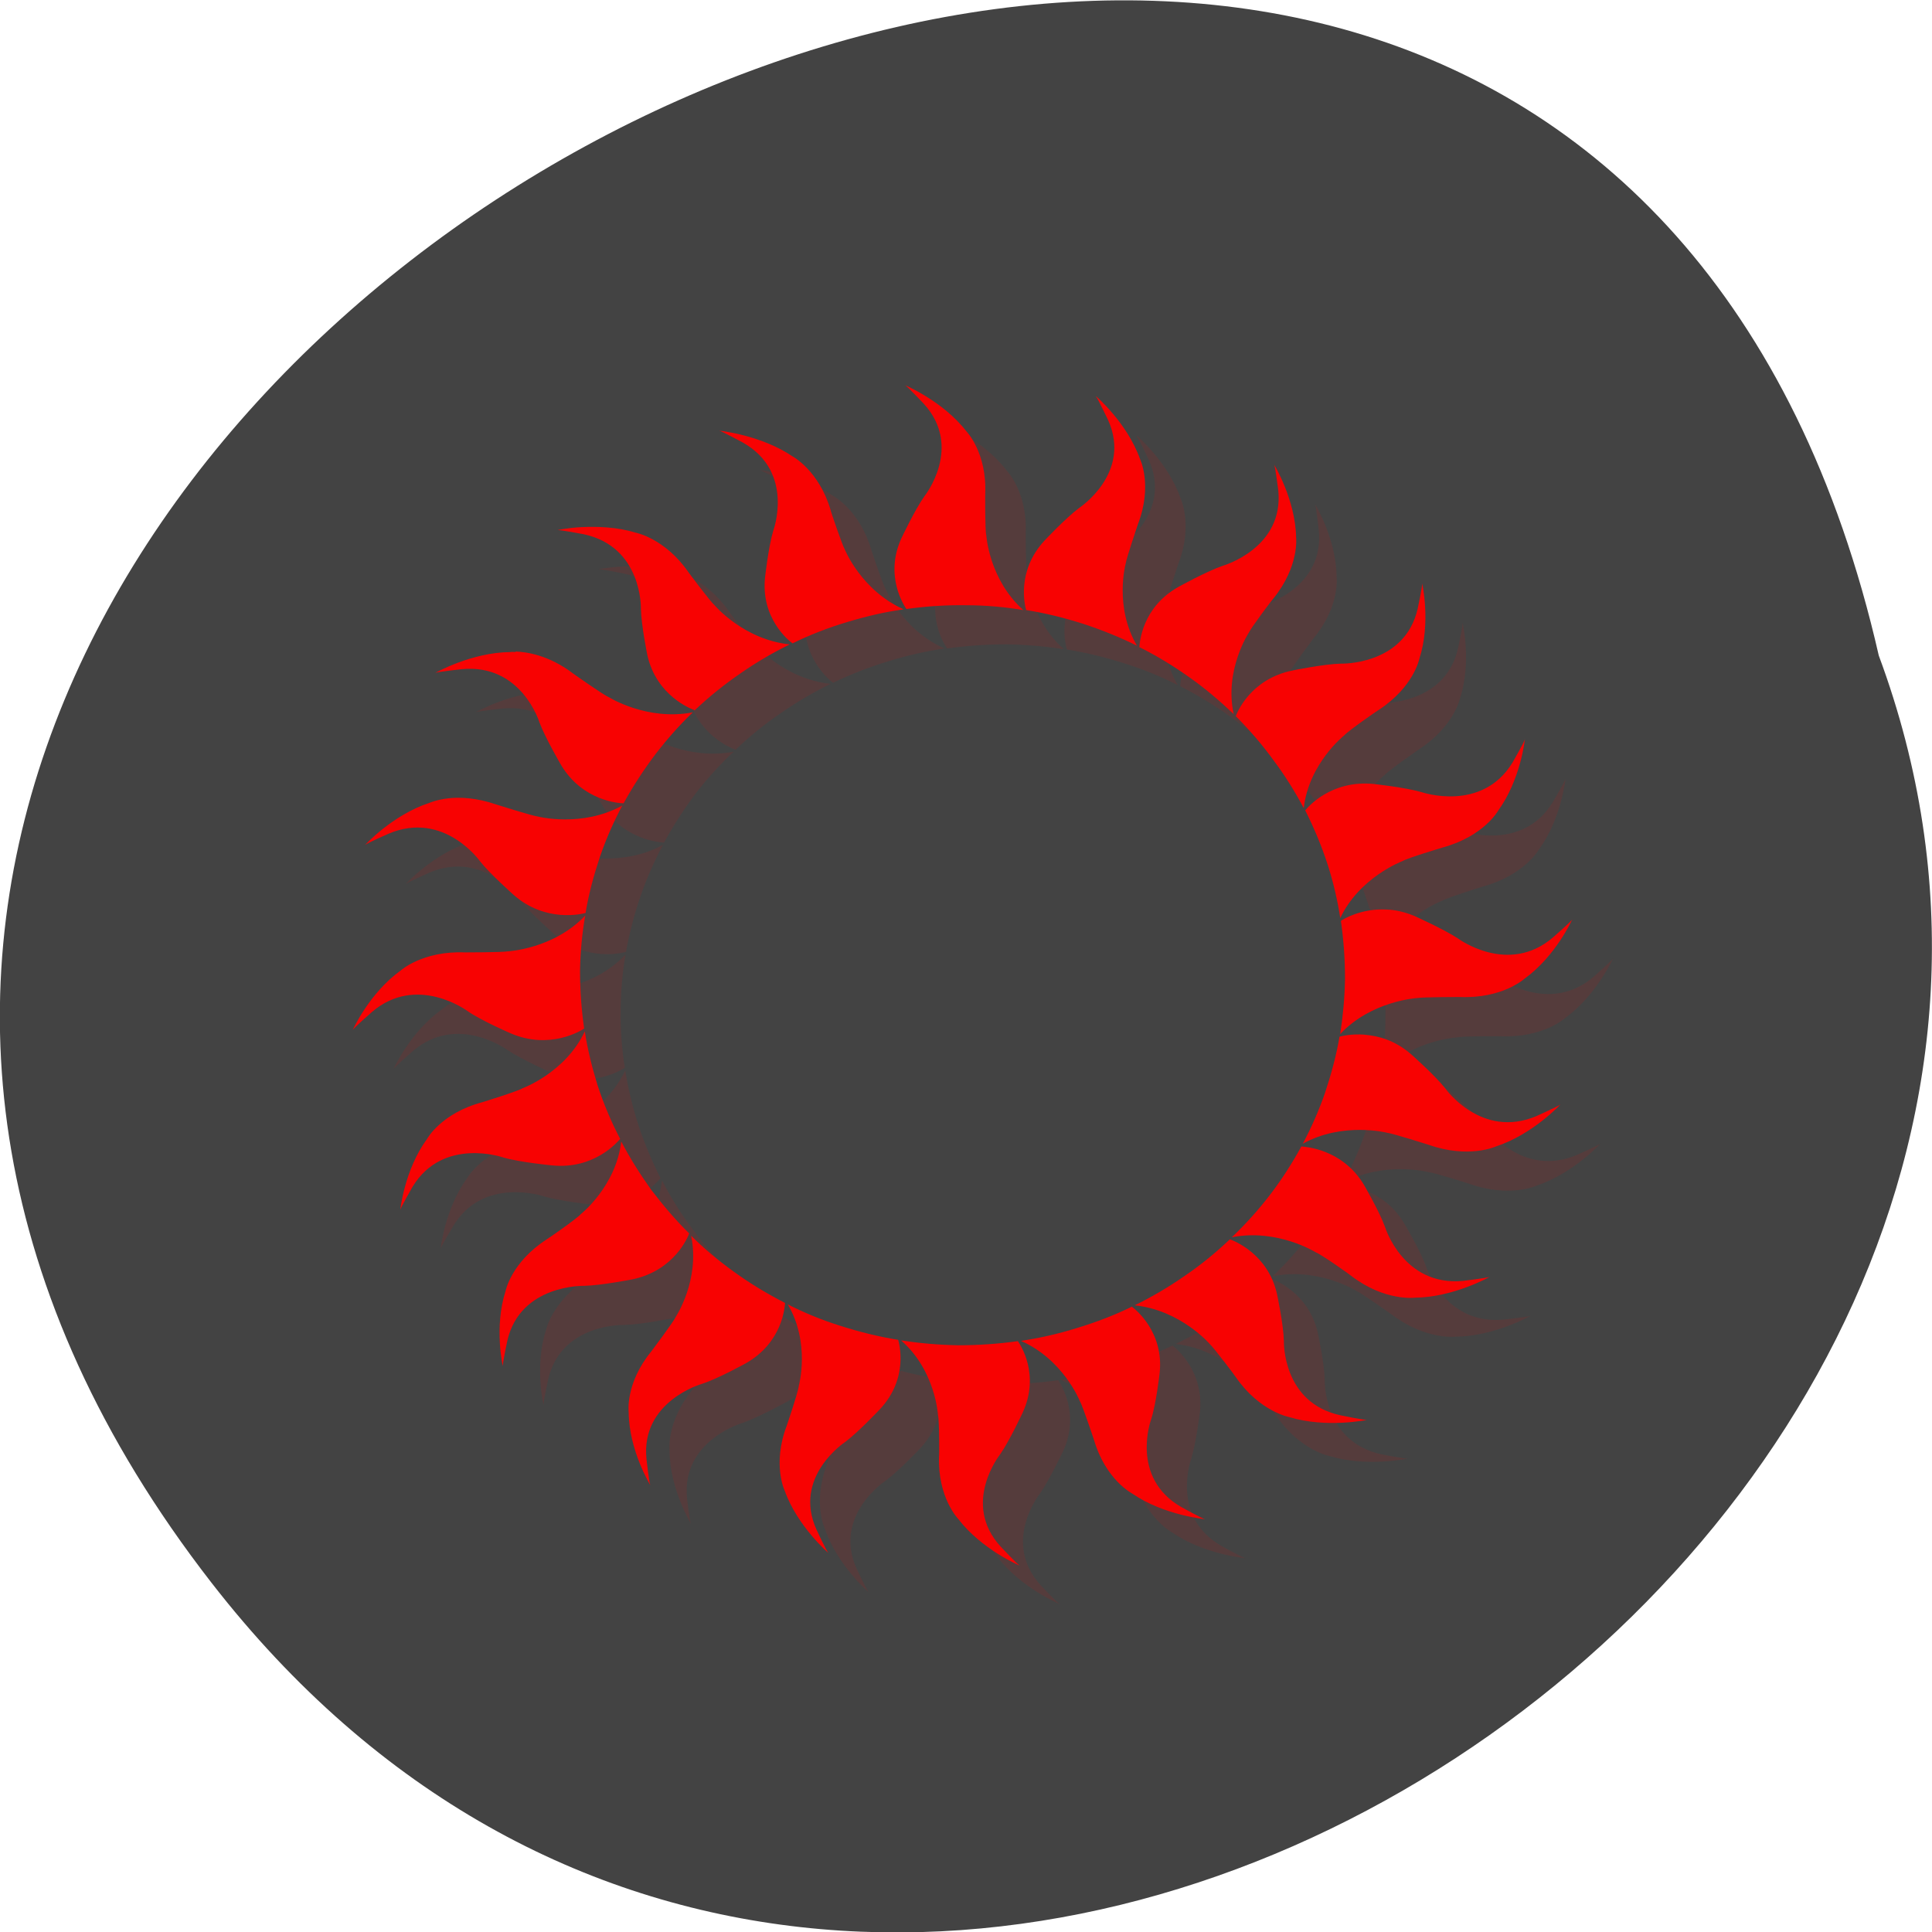 <svg xmlns="http://www.w3.org/2000/svg" viewBox="0 0 22 22"><path d="m 2.406 18.02 c -10.238 -13.195 15.258 -26.895 18.988 -10.555 c 3.82 10.289 -11.398 20.336 -18.988 10.555" fill="#434343"/><g fill="#f80202"><path d="m 10.766 4.832 c 0.02 0.004 0.215 0.211 0.215 0.211 c 0.453 0.496 0.008 1.051 0.008 1.051 c -0.109 0.156 -0.262 0.477 -0.262 0.477 c -0.195 0.434 0.031 0.777 0.059 0.813 c 0.223 -0.031 0.449 -0.047 0.68 -0.047 c 0.223 0.004 0.438 0.023 0.648 0.055 c -0.391 -0.344 -0.418 -0.848 -0.418 -0.848 c -0.016 -0.063 -0.016 -0.473 -0.016 -0.473 c 0.02 -0.469 -0.215 -0.711 -0.215 -0.711 c -0.266 -0.348 -0.699 -0.527 -0.699 -0.527 m 2.176 0.133 c 0.02 0.012 0.137 0.266 0.137 0.266 c 0.277 0.605 -0.324 1 -0.324 1 c -0.156 0.113 -0.402 0.375 -0.402 0.375 c -0.324 0.352 -0.219 0.746 -0.203 0.789 c 0.219 0.035 0.441 0.09 0.66 0.16 c 0.211 0.066 0.41 0.148 0.602 0.246 c -0.262 -0.445 -0.129 -0.934 -0.129 -0.934 c 0.004 -0.063 0.137 -0.453 0.137 -0.453 c 0.168 -0.441 0.023 -0.742 0.023 -0.742 c -0.141 -0.406 -0.496 -0.711 -0.496 -0.711 m -4.297 0.391 c 0.023 0 0.273 0.137 0.273 0.137 c 0.59 0.336 0.348 1 0.348 1 c -0.059 0.18 -0.098 0.527 -0.098 0.527 c -0.051 0.473 0.277 0.73 0.313 0.758 c 0.203 -0.098 0.414 -0.18 0.633 -0.246 c 0.211 -0.066 0.422 -0.113 0.637 -0.145 c -0.484 -0.211 -0.672 -0.68 -0.672 -0.68 c -0.035 -0.055 -0.164 -0.449 -0.164 -0.449 c -0.133 -0.449 -0.434 -0.609 -0.434 -0.609 c -0.363 -0.25 -0.836 -0.293 -0.836 -0.293 m 6.324 0.387 c 0.012 0.016 0.043 0.293 0.043 0.293 c 0.07 0.66 -0.629 0.859 -0.629 0.859 c -0.184 0.059 -0.5 0.234 -0.5 0.234 c -0.422 0.238 -0.445 0.645 -0.449 0.688 c 0.199 0.102 0.395 0.219 0.578 0.352 c 0.18 0.129 0.344 0.266 0.492 0.414 c -0.105 -0.504 0.176 -0.926 0.176 -0.926 c 0.027 -0.059 0.277 -0.391 0.277 -0.391 c 0.301 -0.367 0.258 -0.695 0.258 -0.695 c -0.004 -0.434 -0.246 -0.828 -0.246 -0.828 m -7.879 0.711 c -0.168 0.008 -0.285 0.031 -0.285 0.031 c 0.02 -0.008 0.301 0.051 0.301 0.051 c 0.668 0.141 0.648 0.844 0.648 0.844 c 0.004 0.188 0.078 0.535 0.078 0.535 c 0.102 0.461 0.496 0.609 0.539 0.625 c 0.16 -0.152 0.332 -0.293 0.523 -0.422 c 0.18 -0.125 0.367 -0.234 0.559 -0.328 c -0.527 -0.055 -0.859 -0.445 -0.859 -0.445 c -0.047 -0.043 -0.297 -0.375 -0.297 -0.379 c -0.27 -0.387 -0.605 -0.449 -0.605 -0.449 c -0.211 -0.066 -0.434 -0.074 -0.602 -0.063 m 9.559 0.637 c 0.008 0.02 -0.051 0.293 -0.051 0.293 c -0.145 0.645 -0.871 0.625 -0.871 0.625 c -0.195 0.004 -0.555 0.074 -0.555 0.074 c -0.477 0.102 -0.629 0.48 -0.645 0.523 c 0.156 0.152 0.305 0.324 0.438 0.504 c 0.129 0.176 0.242 0.355 0.336 0.543 c 0.059 -0.512 0.465 -0.828 0.465 -0.828 c 0.043 -0.051 0.387 -0.289 0.387 -0.289 c 0.402 -0.262 0.469 -0.586 0.469 -0.586 c 0.133 -0.414 0.027 -0.859 0.027 -0.859 m -10.324 0.781 c -0.035 0 -0.059 0.004 -0.059 0.004 c -0.445 0.004 -0.855 0.238 -0.855 0.238 c 0.016 -0.012 0.305 -0.043 0.305 -0.043 c 0.68 -0.066 0.887 0.609 0.887 0.609 c 0.063 0.176 0.246 0.484 0.246 0.484 c 0.242 0.406 0.664 0.43 0.707 0.434 c 0.105 -0.191 0.227 -0.383 0.363 -0.563 c 0.133 -0.172 0.277 -0.328 0.43 -0.473 c -0.52 0.102 -0.957 -0.172 -0.957 -0.172 c -0.063 -0.023 -0.406 -0.27 -0.406 -0.27 c -0.285 -0.215 -0.547 -0.246 -0.66 -0.25 m 11.496 1 c 0 0.02 -0.145 0.266 -0.145 0.266 c -0.344 0.57 -1.031 0.332 -1.031 0.332 c -0.184 -0.055 -0.547 -0.09 -0.547 -0.09 c -0.484 -0.051 -0.754 0.266 -0.781 0.301 c 0.102 0.195 0.184 0.398 0.254 0.613 c 0.066 0.203 0.117 0.406 0.148 0.613 c 0.219 -0.469 0.703 -0.648 0.703 -0.648 c 0.059 -0.035 0.461 -0.16 0.461 -0.16 c 0.469 -0.129 0.633 -0.418 0.633 -0.418 c 0.258 -0.352 0.305 -0.809 0.305 -0.809 m -12.266 0.672 c -0.133 0.016 -0.211 0.051 -0.211 0.051 c -0.422 0.137 -0.734 0.48 -0.734 0.48 c 0.008 -0.016 0.273 -0.133 0.273 -0.133 c 0.625 -0.266 1.035 0.316 1.035 0.316 c 0.117 0.148 0.391 0.387 0.391 0.387 c 0.363 0.316 0.77 0.211 0.813 0.199 c 0.039 -0.215 0.094 -0.426 0.168 -0.641 c 0.07 -0.203 0.156 -0.395 0.254 -0.578 c -0.461 0.254 -0.965 0.121 -0.965 0.121 c -0.066 -0.004 -0.469 -0.133 -0.469 -0.133 c -0.23 -0.082 -0.418 -0.086 -0.555 -0.07 m 10.695 1.266 c -0.289 -0.02 -0.496 0.109 -0.523 0.129 c 0.031 0.215 0.047 0.434 0.043 0.656 c 0 0.215 -0.02 0.426 -0.055 0.629 c 0.359 -0.379 0.879 -0.406 0.879 -0.406 c 0.063 -0.016 0.488 -0.012 0.488 -0.012 c 0.484 0.02 0.734 -0.207 0.734 -0.207 c 0.355 -0.258 0.547 -0.68 0.547 -0.68 c -0.008 0.02 -0.219 0.207 -0.219 0.207 c -0.512 0.441 -1.09 0.012 -1.09 0.012 c -0.156 -0.109 -0.492 -0.254 -0.492 -0.254 c -0.109 -0.047 -0.215 -0.07 -0.313 -0.074 m -9.133 0.066 c -0.355 0.379 -0.875 0.406 -0.875 0.406 c -0.066 0.016 -0.488 0.016 -0.488 0.016 c -0.488 -0.02 -0.734 0.207 -0.734 0.207 c -0.359 0.258 -0.547 0.68 -0.547 0.68 c 0.004 -0.02 0.219 -0.207 0.219 -0.207 c 0.512 -0.441 1.086 -0.012 1.086 -0.012 c 0.16 0.105 0.492 0.254 0.492 0.254 c 0.449 0.191 0.801 -0.031 0.84 -0.055 c -0.035 -0.215 -0.051 -0.438 -0.047 -0.66 c 0 -0.215 0.02 -0.422 0.055 -0.629 m -0.004 1.32 c -0.219 0.465 -0.703 0.648 -0.703 0.648 c -0.059 0.031 -0.461 0.156 -0.461 0.156 c -0.469 0.129 -0.633 0.418 -0.633 0.418 c -0.258 0.352 -0.305 0.809 -0.305 0.809 c 0 -0.02 0.145 -0.262 0.145 -0.262 c 0.344 -0.57 1.031 -0.336 1.031 -0.336 c 0.184 0.055 0.547 0.094 0.547 0.094 c 0.488 0.047 0.754 -0.266 0.781 -0.301 c -0.098 -0.195 -0.184 -0.398 -0.254 -0.613 c -0.066 -0.203 -0.113 -0.41 -0.148 -0.613 m 8.883 0.035 c -0.152 -0.012 -0.266 0.02 -0.285 0.023 c -0.039 0.215 -0.094 0.43 -0.168 0.641 c -0.07 0.203 -0.156 0.398 -0.254 0.582 c 0.461 -0.254 0.965 -0.125 0.965 -0.125 c 0.066 0.004 0.469 0.133 0.469 0.133 c 0.457 0.164 0.766 0.023 0.766 0.023 c 0.422 -0.141 0.734 -0.484 0.734 -0.484 c -0.012 0.02 -0.273 0.133 -0.273 0.133 c -0.625 0.266 -1.035 -0.313 -1.035 -0.313 c -0.117 -0.152 -0.391 -0.391 -0.391 -0.391 c -0.18 -0.156 -0.375 -0.207 -0.527 -0.219 m -8.465 1.215 c -0.059 0.508 -0.465 0.828 -0.465 0.828 c -0.043 0.047 -0.387 0.289 -0.387 0.289 c -0.402 0.262 -0.469 0.586 -0.469 0.586 c -0.133 0.41 -0.027 0.859 -0.027 0.859 c -0.008 -0.02 0.051 -0.293 0.051 -0.293 c 0.145 -0.648 0.871 -0.625 0.871 -0.625 c 0.195 -0.004 0.555 -0.078 0.555 -0.078 c 0.477 -0.098 0.629 -0.477 0.645 -0.52 c -0.156 -0.156 -0.305 -0.324 -0.437 -0.508 c -0.129 -0.172 -0.242 -0.355 -0.336 -0.539 m 7.742 0.055 c -0.102 0.191 -0.227 0.379 -0.363 0.559 c -0.133 0.172 -0.273 0.332 -0.426 0.477 c 0.52 -0.105 0.957 0.168 0.957 0.168 c 0.059 0.027 0.402 0.27 0.402 0.27 c 0.383 0.289 0.723 0.25 0.723 0.25 c 0.445 -0.004 0.855 -0.238 0.855 -0.238 c -0.02 0.012 -0.305 0.043 -0.305 0.043 c -0.68 0.066 -0.887 -0.609 -0.887 -0.609 c -0.063 -0.176 -0.246 -0.484 -0.246 -0.484 c -0.242 -0.41 -0.664 -0.43 -0.711 -0.434 m -6.945 1.016 c 0.105 0.5 -0.176 0.922 -0.176 0.922 c -0.027 0.063 -0.277 0.395 -0.277 0.391 c -0.301 0.371 -0.258 0.699 -0.258 0.699 c 0.004 0.43 0.246 0.828 0.246 0.828 c -0.016 -0.016 -0.047 -0.293 -0.047 -0.293 c -0.066 -0.66 0.633 -0.859 0.633 -0.859 c 0.18 -0.063 0.5 -0.238 0.5 -0.238 c 0.422 -0.234 0.445 -0.641 0.445 -0.688 c -0.195 -0.098 -0.391 -0.219 -0.578 -0.352 c -0.176 -0.125 -0.34 -0.266 -0.492 -0.41 m 6.137 0.043 c -0.16 0.152 -0.336 0.293 -0.523 0.422 c -0.18 0.125 -0.367 0.234 -0.559 0.324 c 0.527 0.059 0.855 0.449 0.855 0.449 c 0.051 0.043 0.297 0.375 0.297 0.375 c 0.27 0.391 0.605 0.453 0.605 0.453 c 0.426 0.129 0.891 0.027 0.891 0.027 c -0.02 0.008 -0.301 -0.047 -0.301 -0.047 c -0.672 -0.145 -0.648 -0.848 -0.648 -0.848 c -0.004 -0.188 -0.078 -0.531 -0.078 -0.531 c -0.102 -0.461 -0.496 -0.609 -0.539 -0.625 m -5.04 0.734 c 0.262 0.445 0.129 0.934 0.129 0.934 c -0.008 0.063 -0.141 0.453 -0.141 0.453 c -0.168 0.441 -0.02 0.738 -0.02 0.738 c 0.141 0.41 0.496 0.715 0.496 0.715 c -0.016 -0.012 -0.137 -0.266 -0.137 -0.266 c -0.273 -0.605 0.324 -1 0.324 -1 c 0.156 -0.113 0.402 -0.375 0.402 -0.375 c 0.324 -0.352 0.219 -0.746 0.207 -0.789 c -0.223 -0.035 -0.445 -0.09 -0.664 -0.16 c -0.207 -0.07 -0.41 -0.152 -0.598 -0.246 m 3.926 0.027 c -0.203 0.098 -0.414 0.18 -0.633 0.246 c -0.215 0.063 -0.426 0.113 -0.637 0.145 c 0.484 0.211 0.672 0.68 0.672 0.68 c 0.035 0.055 0.164 0.445 0.16 0.445 c 0.133 0.453 0.434 0.613 0.434 0.613 c 0.363 0.25 0.836 0.293 0.836 0.293 c -0.02 0 -0.27 -0.137 -0.27 -0.137 c -0.594 -0.336 -0.348 -1 -0.348 -1 c 0.055 -0.18 0.098 -0.531 0.098 -0.531 c 0.047 -0.469 -0.277 -0.727 -0.313 -0.754 m -2.633 0.383 c 0.391 0.348 0.422 0.852 0.422 0.852 c 0.016 0.063 0.012 0.473 0.012 0.473 c -0.02 0.469 0.215 0.711 0.215 0.711 c 0.266 0.344 0.703 0.527 0.703 0.527 c -0.02 -0.004 -0.215 -0.211 -0.215 -0.211 c -0.457 -0.496 -0.012 -1.051 -0.012 -1.051 c 0.109 -0.156 0.262 -0.48 0.262 -0.48 c 0.199 -0.43 -0.031 -0.773 -0.055 -0.809 c -0.223 0.031 -0.453 0.047 -0.684 0.043 c -0.219 0 -0.438 -0.02 -0.648 -0.051" fill-opacity="0.102"/><path d="m 10.301 4.383 c 0.02 0.004 0.215 0.211 0.215 0.211 c 0.457 0.496 0.012 1.055 0.012 1.055 c -0.109 0.152 -0.262 0.477 -0.262 0.477 c -0.199 0.43 0.031 0.773 0.055 0.809 c 0.223 -0.031 0.453 -0.047 0.684 -0.043 c 0.219 0 0.438 0.02 0.648 0.055 c -0.391 -0.348 -0.422 -0.852 -0.422 -0.852 c -0.016 -0.063 -0.012 -0.473 -0.012 -0.473 c 0.02 -0.469 -0.215 -0.711 -0.215 -0.711 c -0.266 -0.344 -0.703 -0.527 -0.703 -0.527 m 2.18 0.133 c 0.016 0.012 0.137 0.266 0.137 0.266 c 0.273 0.605 -0.328 1 -0.328 1 c -0.152 0.113 -0.398 0.375 -0.398 0.375 c -0.324 0.352 -0.219 0.746 -0.207 0.789 c 0.223 0.035 0.441 0.09 0.66 0.16 c 0.211 0.07 0.414 0.152 0.602 0.246 c -0.262 -0.445 -0.129 -0.934 -0.129 -0.934 c 0.008 -0.063 0.141 -0.453 0.141 -0.453 c 0.168 -0.441 0.023 -0.738 0.023 -0.738 c -0.145 -0.41 -0.5 -0.715 -0.5 -0.715 m -4.293 0.391 c 0.02 0 0.273 0.137 0.273 0.137 c 0.59 0.336 0.344 1 0.344 1 c -0.055 0.18 -0.094 0.531 -0.094 0.531 c -0.051 0.469 0.273 0.727 0.313 0.754 c 0.199 -0.098 0.41 -0.18 0.633 -0.246 c 0.211 -0.063 0.422 -0.113 0.633 -0.141 c -0.484 -0.215 -0.672 -0.684 -0.672 -0.684 c -0.031 -0.055 -0.164 -0.445 -0.16 -0.445 c -0.133 -0.453 -0.434 -0.613 -0.434 -0.613 c -0.363 -0.246 -0.836 -0.293 -0.836 -0.293 m 6.32 0.387 c 0.012 0.016 0.047 0.293 0.047 0.293 c 0.066 0.66 -0.633 0.859 -0.633 0.859 c -0.184 0.063 -0.5 0.238 -0.5 0.238 c -0.422 0.234 -0.445 0.641 -0.449 0.688 c 0.199 0.098 0.395 0.219 0.582 0.352 c 0.176 0.125 0.34 0.266 0.492 0.41 c -0.109 -0.5 0.172 -0.926 0.172 -0.926 c 0.027 -0.059 0.277 -0.391 0.281 -0.391 c 0.297 -0.367 0.258 -0.695 0.258 -0.695 c -0.008 -0.43 -0.25 -0.828 -0.25 -0.828 m -7.879 0.711 c -0.168 0.008 -0.285 0.035 -0.285 0.035 c 0.02 -0.008 0.305 0.047 0.305 0.047 c 0.668 0.145 0.648 0.848 0.648 0.848 c 0.004 0.188 0.074 0.531 0.074 0.531 c 0.105 0.461 0.496 0.609 0.539 0.625 c 0.16 -0.152 0.336 -0.293 0.523 -0.422 c 0.18 -0.125 0.367 -0.234 0.559 -0.328 c -0.527 -0.055 -0.855 -0.445 -0.855 -0.445 c -0.051 -0.043 -0.297 -0.375 -0.297 -0.375 c -0.27 -0.391 -0.605 -0.453 -0.605 -0.453 c -0.215 -0.066 -0.438 -0.07 -0.605 -0.063 m 9.563 0.637 c 0.008 0.02 -0.051 0.293 -0.051 0.293 c -0.148 0.648 -0.875 0.625 -0.875 0.625 c -0.191 0.004 -0.551 0.078 -0.551 0.078 c -0.477 0.098 -0.629 0.477 -0.645 0.52 c 0.156 0.156 0.301 0.324 0.434 0.508 c 0.129 0.172 0.242 0.355 0.34 0.539 c 0.059 -0.512 0.461 -0.828 0.461 -0.828 c 0.043 -0.051 0.387 -0.289 0.391 -0.289 c 0.402 -0.262 0.465 -0.586 0.465 -0.586 c 0.133 -0.41 0.031 -0.859 0.031 -0.859 m -10.324 0.785 c -0.039 -0.004 -0.059 0 -0.059 0 c -0.445 0.004 -0.855 0.238 -0.855 0.238 c 0.016 -0.012 0.301 -0.043 0.301 -0.043 c 0.684 -0.066 0.887 0.609 0.887 0.609 c 0.066 0.176 0.246 0.484 0.246 0.484 c 0.246 0.41 0.664 0.434 0.711 0.434 c 0.105 -0.191 0.227 -0.379 0.363 -0.559 c 0.133 -0.172 0.273 -0.332 0.426 -0.477 c -0.52 0.102 -0.957 -0.172 -0.957 -0.172 c -0.059 -0.023 -0.402 -0.266 -0.402 -0.266 c -0.285 -0.219 -0.547 -0.25 -0.66 -0.254 m 11.492 1 c 0 0.023 -0.141 0.266 -0.141 0.266 c -0.348 0.57 -1.031 0.336 -1.031 0.336 c -0.188 -0.055 -0.551 -0.094 -0.551 -0.094 c -0.484 -0.047 -0.75 0.266 -0.777 0.301 c 0.098 0.195 0.184 0.398 0.254 0.613 c 0.066 0.203 0.113 0.41 0.145 0.613 c 0.219 -0.465 0.707 -0.648 0.707 -0.648 c 0.055 -0.035 0.461 -0.156 0.461 -0.156 c 0.469 -0.129 0.629 -0.418 0.629 -0.418 c 0.258 -0.355 0.305 -0.813 0.305 -0.813 m -12.262 0.672 c -0.133 0.016 -0.211 0.051 -0.211 0.051 c -0.422 0.137 -0.738 0.484 -0.738 0.484 c 0.012 -0.02 0.273 -0.133 0.273 -0.133 c 0.629 -0.266 1.039 0.313 1.039 0.313 c 0.117 0.148 0.387 0.387 0.387 0.387 c 0.363 0.316 0.773 0.215 0.816 0.203 c 0.035 -0.215 0.094 -0.43 0.164 -0.641 c 0.07 -0.203 0.156 -0.398 0.254 -0.582 c -0.461 0.254 -0.961 0.125 -0.961 0.125 c -0.066 -0.008 -0.473 -0.137 -0.473 -0.137 c -0.227 -0.078 -0.418 -0.086 -0.551 -0.07 m 10.691 1.266 c -0.289 -0.016 -0.496 0.109 -0.523 0.129 c 0.031 0.215 0.047 0.438 0.047 0.66 c -0.004 0.215 -0.023 0.422 -0.055 0.629 c 0.355 -0.379 0.875 -0.41 0.875 -0.41 c 0.066 -0.012 0.488 -0.012 0.488 -0.012 c 0.484 0.02 0.734 -0.207 0.734 -0.207 c 0.359 -0.258 0.547 -0.68 0.547 -0.68 c -0.004 0.02 -0.219 0.207 -0.219 0.207 c -0.512 0.441 -1.086 0.012 -1.086 0.012 c -0.16 -0.105 -0.492 -0.254 -0.492 -0.254 c -0.113 -0.047 -0.219 -0.07 -0.316 -0.074 m -9.129 0.07 c -0.359 0.379 -0.879 0.406 -0.879 0.406 c -0.063 0.012 -0.488 0.012 -0.488 0.012 c -0.484 -0.02 -0.734 0.207 -0.734 0.207 c -0.359 0.258 -0.547 0.68 -0.547 0.68 c 0.004 -0.02 0.219 -0.207 0.219 -0.207 c 0.512 -0.441 1.09 -0.012 1.09 -0.012 c 0.156 0.109 0.492 0.254 0.492 0.254 c 0.445 0.191 0.801 -0.031 0.836 -0.055 c -0.031 -0.215 -0.047 -0.434 -0.047 -0.66 c 0.004 -0.215 0.023 -0.422 0.059 -0.625 m -0.004 1.316 c -0.219 0.469 -0.707 0.648 -0.707 0.648 c -0.055 0.035 -0.461 0.16 -0.461 0.16 c -0.469 0.125 -0.629 0.418 -0.629 0.418 c -0.258 0.352 -0.305 0.809 -0.305 0.809 c 0 -0.02 0.141 -0.266 0.141 -0.266 c 0.348 -0.57 1.031 -0.332 1.031 -0.332 c 0.188 0.055 0.551 0.09 0.551 0.09 c 0.484 0.051 0.75 -0.266 0.781 -0.301 c -0.102 -0.195 -0.188 -0.398 -0.258 -0.613 c -0.063 -0.203 -0.113 -0.406 -0.145 -0.613 m 8.883 0.039 c -0.152 -0.012 -0.266 0.016 -0.289 0.023 c -0.035 0.211 -0.094 0.426 -0.164 0.637 c -0.07 0.203 -0.156 0.398 -0.254 0.582 c 0.457 -0.254 0.961 -0.125 0.961 -0.125 c 0.066 0.008 0.473 0.137 0.473 0.137 c 0.453 0.16 0.762 0.02 0.762 0.02 c 0.422 -0.137 0.738 -0.48 0.738 -0.48 c -0.012 0.016 -0.273 0.133 -0.273 0.133 c -0.629 0.266 -1.039 -0.316 -1.039 -0.316 c -0.117 -0.148 -0.387 -0.387 -0.387 -0.387 c -0.184 -0.16 -0.375 -0.211 -0.527 -0.223 m -8.469 1.215 c -0.059 0.512 -0.461 0.828 -0.461 0.828 c -0.043 0.051 -0.387 0.289 -0.391 0.289 c -0.402 0.262 -0.465 0.586 -0.465 0.586 c -0.133 0.414 -0.031 0.859 -0.031 0.859 c -0.008 -0.016 0.051 -0.293 0.051 -0.293 c 0.148 -0.645 0.875 -0.625 0.875 -0.625 c 0.191 -0.004 0.551 -0.074 0.551 -0.074 c 0.477 -0.102 0.629 -0.48 0.645 -0.523 c -0.156 -0.152 -0.301 -0.324 -0.438 -0.504 c -0.125 -0.176 -0.238 -0.355 -0.336 -0.543 m 7.746 0.055 c -0.105 0.191 -0.227 0.383 -0.363 0.559 c -0.133 0.172 -0.277 0.332 -0.43 0.477 c 0.52 -0.102 0.957 0.172 0.957 0.172 c 0.063 0.023 0.406 0.266 0.406 0.27 c 0.379 0.289 0.719 0.246 0.719 0.246 c 0.445 -0.004 0.855 -0.238 0.855 -0.238 c -0.016 0.012 -0.305 0.047 -0.305 0.047 c -0.68 0.063 -0.887 -0.613 -0.887 -0.613 c -0.063 -0.176 -0.242 -0.484 -0.242 -0.484 c -0.246 -0.406 -0.664 -0.43 -0.711 -0.434 m -6.949 1.016 c 0.105 0.504 -0.176 0.926 -0.176 0.926 c -0.027 0.059 -0.277 0.391 -0.277 0.391 c -0.301 0.367 -0.258 0.695 -0.258 0.695 c 0.004 0.434 0.246 0.828 0.246 0.828 c -0.012 -0.016 -0.043 -0.293 -0.043 -0.293 c -0.07 -0.66 0.629 -0.859 0.629 -0.859 c 0.184 -0.059 0.5 -0.234 0.5 -0.234 c 0.422 -0.238 0.445 -0.645 0.449 -0.688 c -0.199 -0.102 -0.395 -0.219 -0.578 -0.352 c -0.18 -0.129 -0.344 -0.266 -0.492 -0.414 m 6.133 0.043 c -0.16 0.152 -0.332 0.293 -0.523 0.422 c -0.18 0.125 -0.367 0.234 -0.559 0.328 c 0.527 0.055 0.859 0.445 0.859 0.445 c 0.047 0.043 0.297 0.375 0.297 0.379 c 0.27 0.387 0.605 0.449 0.605 0.449 c 0.426 0.129 0.887 0.031 0.887 0.031 c -0.016 0.008 -0.301 -0.051 -0.301 -0.051 c -0.668 -0.141 -0.648 -0.844 -0.648 -0.844 c -0.004 -0.188 -0.078 -0.535 -0.078 -0.535 c -0.102 -0.461 -0.492 -0.609 -0.535 -0.625 m -5.04 0.734 c 0.266 0.445 0.129 0.934 0.129 0.934 c -0.004 0.063 -0.137 0.453 -0.137 0.453 c -0.168 0.441 -0.023 0.742 -0.023 0.742 c 0.145 0.406 0.5 0.711 0.5 0.711 c -0.02 -0.012 -0.137 -0.266 -0.137 -0.266 c -0.277 -0.605 0.324 -1 0.324 -1 c 0.152 -0.113 0.398 -0.375 0.398 -0.375 c 0.328 -0.352 0.219 -0.746 0.207 -0.789 c -0.219 -0.035 -0.441 -0.09 -0.66 -0.16 c -0.211 -0.066 -0.41 -0.148 -0.602 -0.246 m 3.926 0.027 c -0.199 0.098 -0.414 0.18 -0.633 0.246 c -0.211 0.066 -0.422 0.113 -0.633 0.145 c 0.48 0.211 0.668 0.68 0.668 0.68 c 0.035 0.059 0.164 0.449 0.164 0.449 c 0.133 0.453 0.434 0.609 0.434 0.609 c 0.363 0.25 0.836 0.293 0.836 0.293 c -0.02 0.004 -0.273 -0.137 -0.273 -0.137 c -0.59 -0.336 -0.348 -0.996 -0.348 -0.996 c 0.059 -0.18 0.098 -0.531 0.098 -0.531 c 0.051 -0.469 -0.277 -0.727 -0.313 -0.754 m -2.629 0.383 c 0.391 0.344 0.418 0.848 0.418 0.848 c 0.016 0.063 0.016 0.473 0.012 0.473 c -0.016 0.469 0.219 0.711 0.219 0.711 c 0.266 0.348 0.699 0.531 0.699 0.531 c -0.02 -0.008 -0.215 -0.215 -0.215 -0.215 c -0.453 -0.492 -0.008 -1.051 -0.008 -1.051 c 0.109 -0.156 0.258 -0.477 0.258 -0.477 c 0.199 -0.434 -0.027 -0.773 -0.055 -0.813 c -0.223 0.031 -0.449 0.047 -0.68 0.047 c -0.223 -0.004 -0.438 -0.023 -0.648 -0.055"/></g></svg>
